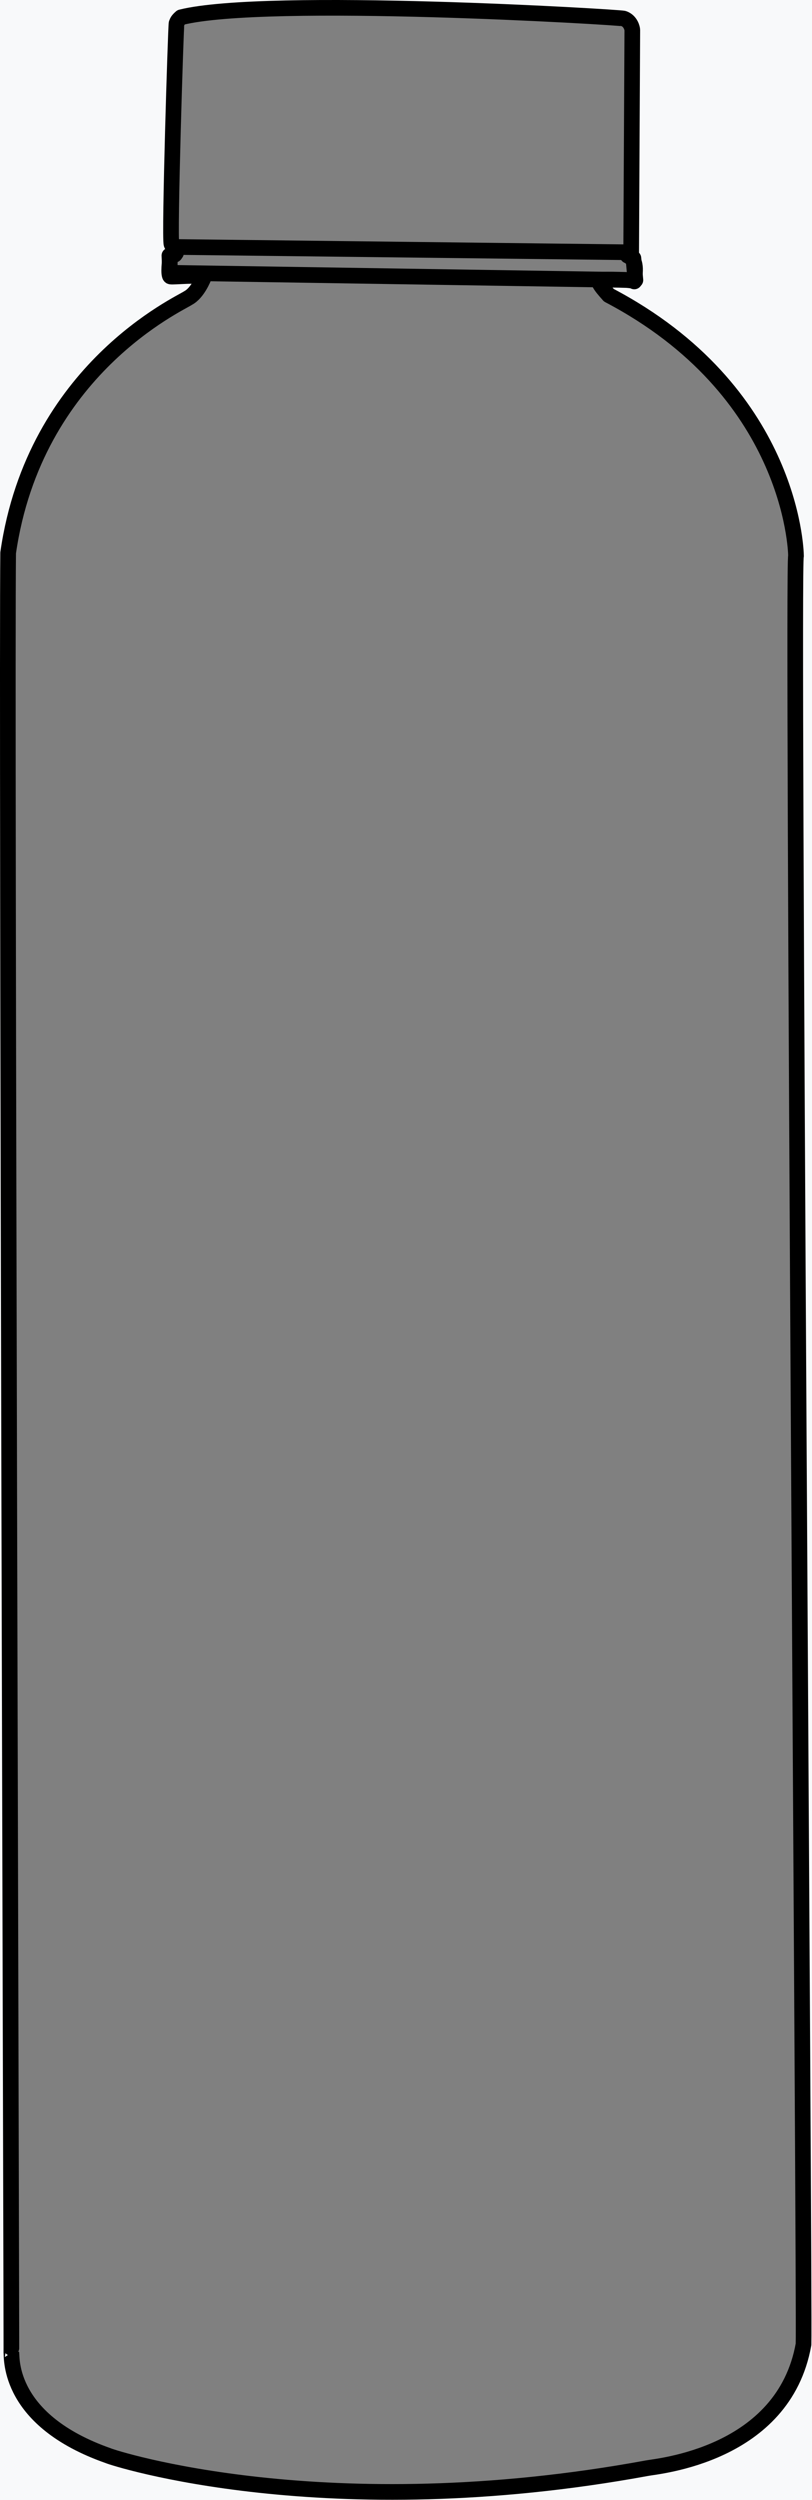 <?xml version="1.0" encoding="UTF-8" standalone="no"?>
<!DOCTYPE svg PUBLIC "-//W3C//DTD SVG 1.1//EN" "http://www.w3.org/Graphics/SVG/1.1/DTD/svg11.dtd">
<svg width="100%" height="100%" viewBox="0 0 1100 3386" version="1.1" xmlns="http://www.w3.org/2000/svg" xmlns:xlink="http://www.w3.org/1999/xlink" xml:space="preserve" xmlns:serif="http://www.serif.com/" style="fill-rule:evenodd;clip-rule:evenodd;stroke-linecap:round;stroke-linejoin:round;stroke-miterlimit:1.5;">
    <rect x="0" y="0" width="1100" height="3386" fill="#808080" stroke="none"/>
    <path d="M1100.73,-3.458L-1.858,-3.458L-1.858,3393.1L1100.73,3393.1L1100.73,-3.458ZM276.057,375.459C276.057,375.459 268.023,396.692 254.824,403.579C244.494,411.039 46.906,499.859 11.039,748.685C8.798,935.864 15.858,3186.96 15.388,3186.26C16.328,3193.55 10.259,3277.89 146.886,3325.79C153.938,3329.02 442.138,3422.41 876.498,3342.6C889.423,3339.91 1061.58,3325.57 1088.48,3174.93C1090.28,3122.92 1072.85,758.436 1078.3,752.984C1078.25,742.648 1070.84,528.953 824.796,399.833C820.492,394.812 805.428,379.03 814.036,379.03C820.492,378.313 857.076,378.313 859.228,381.182C858.51,374.726 865.655,352.774 850.23,346.163C855.004,342.49 850.23,345.061 855.004,342.857C855.004,339.185 856.55,42.523 856.55,40.643C856.55,38.762 854.435,28.42 844.797,25.129C839.626,23.249 361.033,-5.457 245.373,23.38C240.182,27.827 240.092,29.633 239.151,31.702C238.211,33.77 229.179,321.653 232.319,330.673C233.44,333.893 235.601,333.97 236.372,335.029C236.853,337.244 238.49,344.657 236.468,345.042C234.446,345.428 231.558,345.331 230.884,347.931C230.21,350.53 227.454,373.535 231.027,374.475C234.599,375.415 272.383,371.366 276.057,375.459Z" style="fill:rgb(248,249,250);"/>
    <g transform="matrix(0.84,0,0,0.84,8.524,10.377)">
        <path d="M1003.89,394.389L273.729,385.849L273.729,395.456L263.054,399.726L264.122,427.481L1014.57,439.223L1011.37,403.996L1002.99,400.046L1003.89,394.389Z" style="fill:none;stroke:black;stroke-width:25.24px;"/>
    </g>
    <g transform="matrix(0.84,0,0,0.84,8.524,10.377)">
        <path d="M318.5,434.635C318.5,434.635 308.935,459.913 293.222,468.111C280.924,476.993 45.694,582.734 2.994,878.963C0.325,1101.8 8.731,3781.76 8.171,3780.92C9.29,3789.6 2.066,3890.01 164.721,3947.03C173.116,3950.88 516.221,4062.06 1033.33,3967.05C1048.72,3963.85 1253.68,3946.77 1285.7,3767.43C1287.84,3705.51 1267.09,890.573 1273.58,884.082C1273.53,871.776 1264.7,617.371 971.78,463.652C966.656,457.674 948.722,438.886 958.97,438.886C966.656,438.032 1010.21,438.032 1012.77,441.448C1011.92,433.762 1020.42,407.627 1002.06,399.757C1007.74,395.384 1002.06,398.445 1007.74,395.822C1007.74,391.449 1009.58,38.271 1009.58,36.032C1009.58,33.794 1007.07,21.481 995.592,17.563C989.435,15.324 419.665,-18.85 281.971,15.48C275.791,20.775 275.683,22.925 274.564,25.388C273.445,27.85 262.691,370.578 266.43,381.316C267.764,385.15 270.338,385.242 271.254,386.503C271.828,389.139 273.776,397.965 271.369,398.423C268.962,398.882 265.523,398.767 264.721,401.862C263.919,404.957 260.638,432.344 264.891,433.463C269.145,434.583 314.127,429.762 318.5,434.635Z" style="fill:none;stroke:black;stroke-width:25.24px;"/>
    </g>
</svg>
